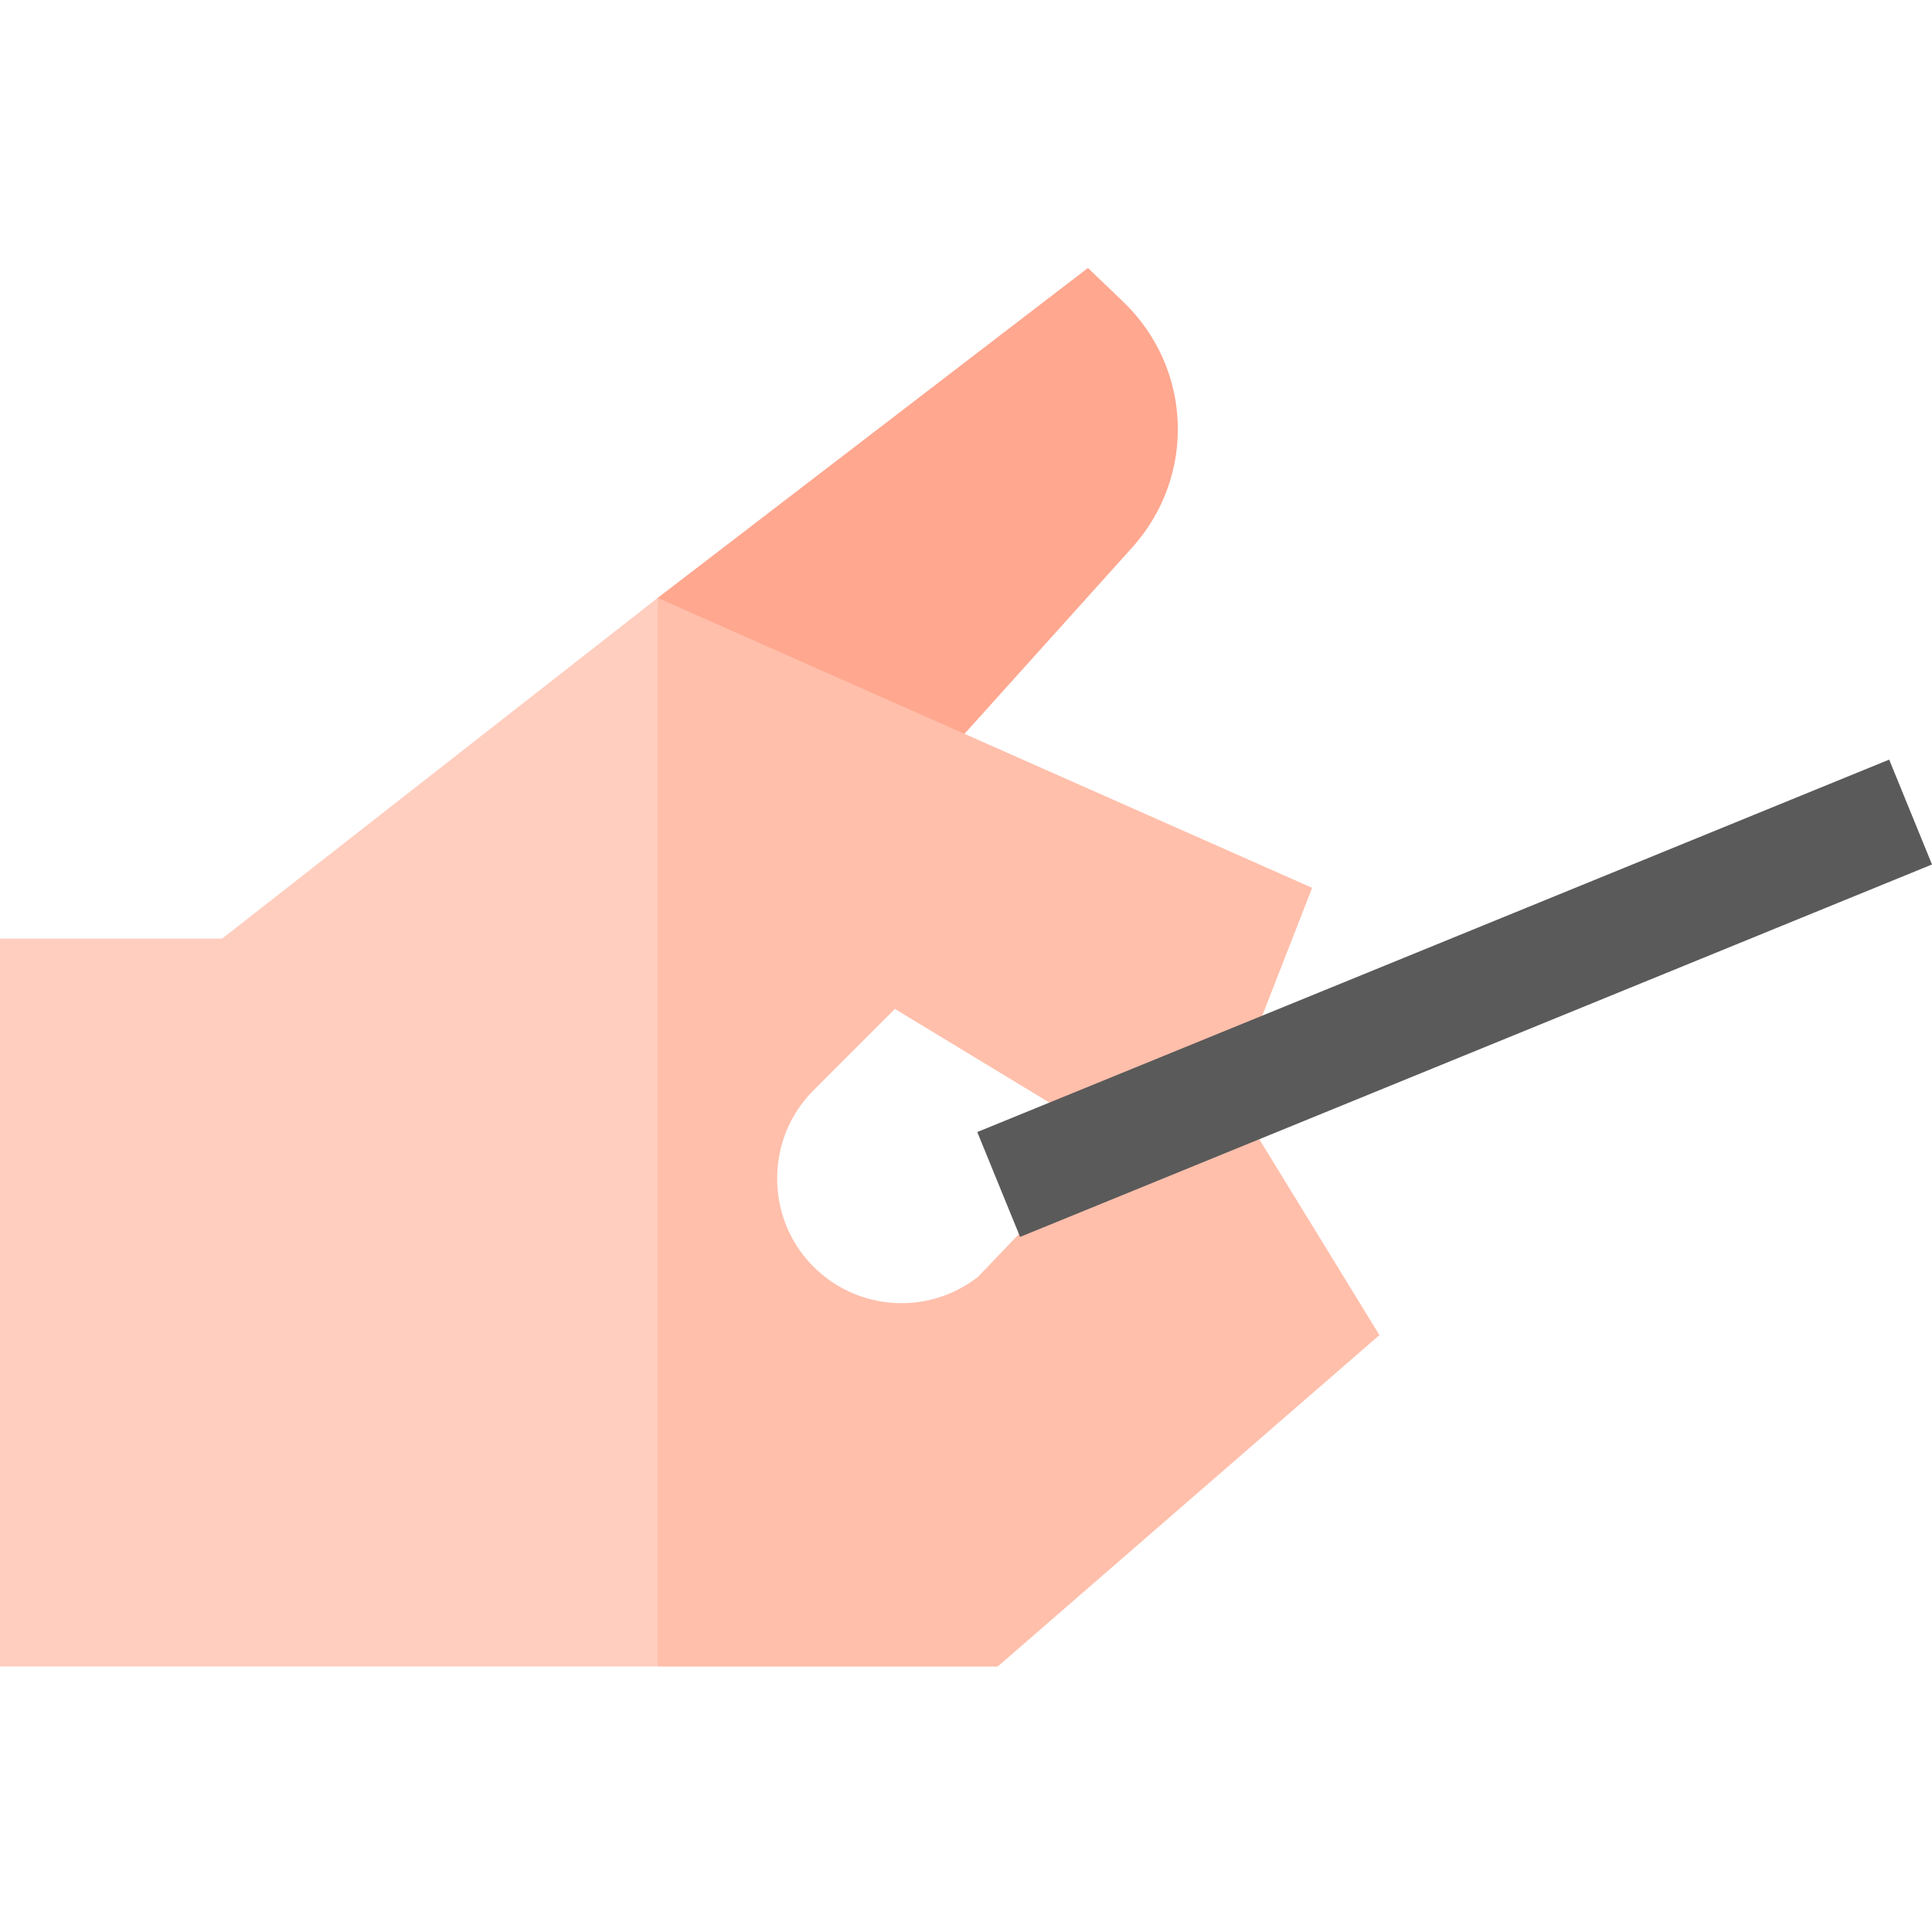 <svg height="512pt" viewBox="0 -71 512.017 512" width="512pt" xmlns="http://www.w3.org/2000/svg"><path d="m297.637 8.93-9.312-8.922-114.031 87.445 38.914 83.129 86.84-96.492c17.031-18.922 15.973-47.547-2.41-65.16zm0 0" fill="#ffa78f"/><path d="m365.578 282.816-39.168-63.852 21.332-54.68-173.449-76.836-35.539 157.797 35.539 125.414h90.109zm-126.66-8.457c-8.676 0-17.301-3.418-23.758-10.109-12.422-12.871-12.238-33.633.41-46.281l21.59-21.59 56.91 34.492-34.863 36.5c-6.02 4.688-13.172 6.988-20.289 6.988zm0 0" fill="#ffbfab"/><path d="m58.867 177.738h-58.867v192.918h174.293v-283.203zm0 0" fill="#ffcebf"/><path d="m258.996 229.004 241.672-98.699 11.348 27.789-241.672 98.703zm0 0" fill="#5a5a5a"/></svg>